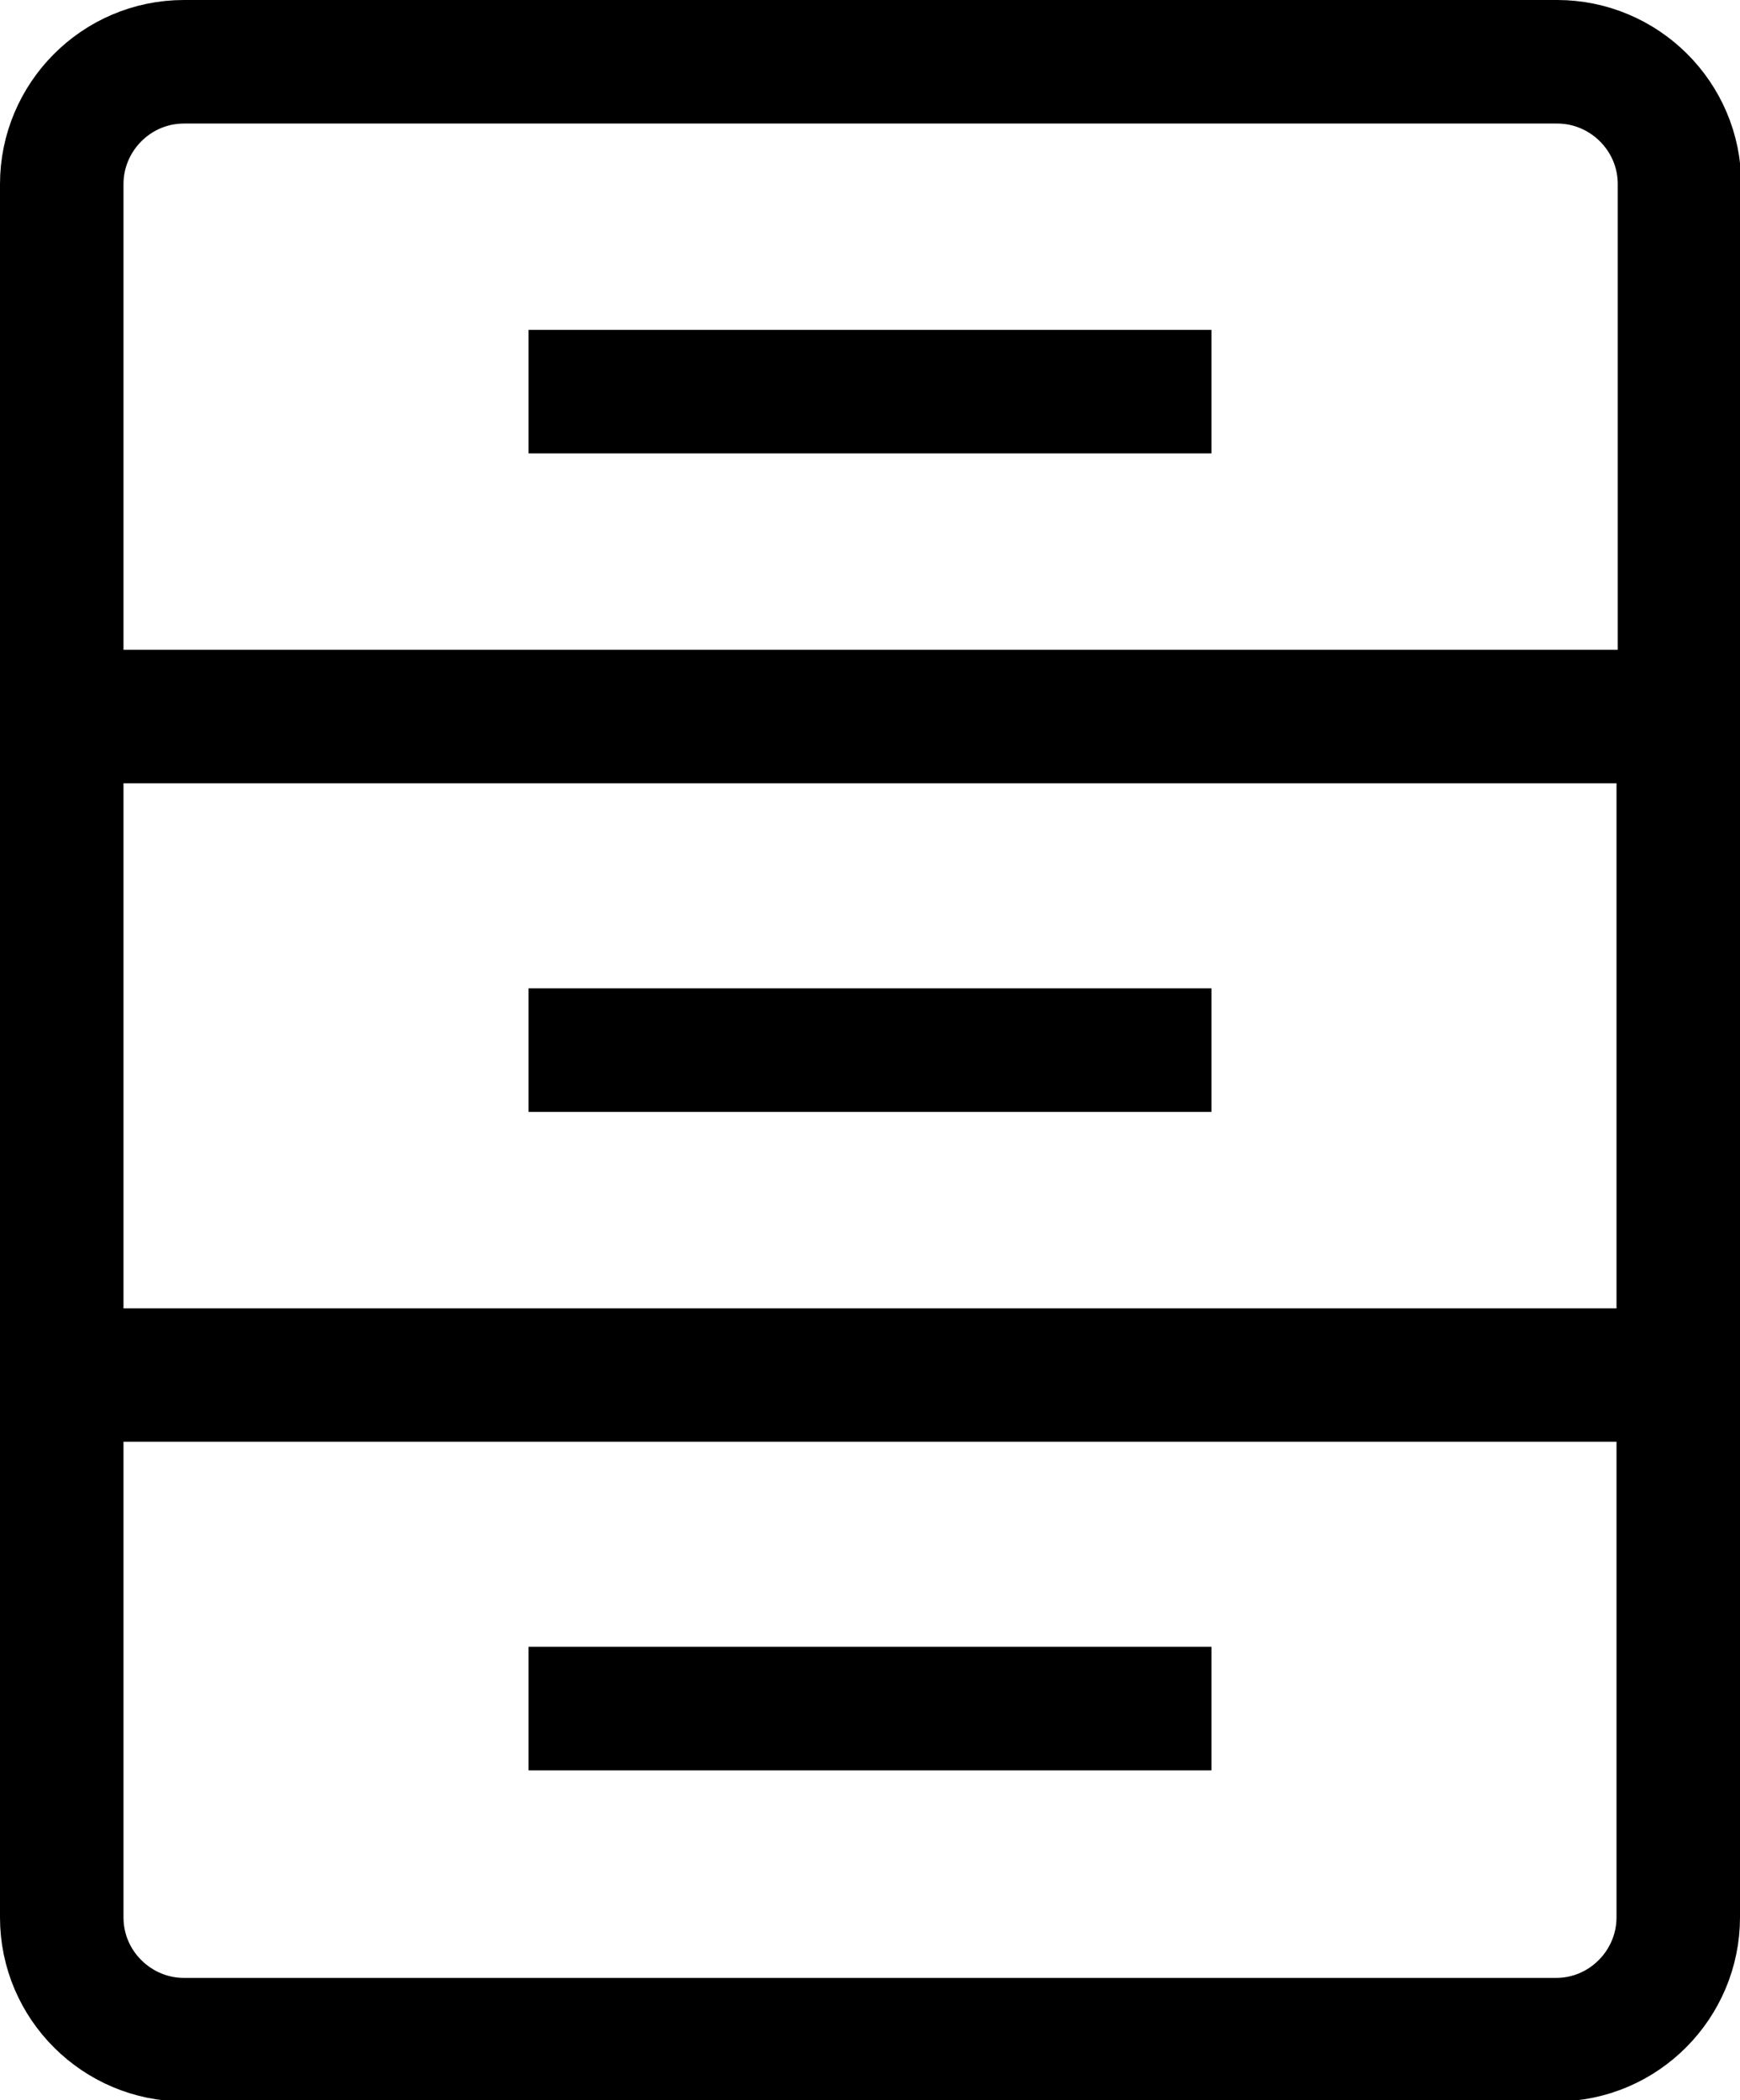 <?xml version="1.0" encoding="UTF-8"?>
<svg id="Layer_1" data-name="Layer 1" xmlns="http://www.w3.org/2000/svg" viewBox="0 0 14.09 17">
  <defs>
    <style>
      .cls-1 {
        fill: none;
        stroke: #000;
        stroke-miterlimit: 10;
      }
    </style>
  </defs>
  <path class="cls-1" d="m.5,11.17h13.09v4.35c0,.54-.44.99-.99.99H1.49c-.54,0-.99-.44-.99-.99v-4.35h0Z"/>
  <rect class="cls-1" x=".5" y="5.76" width="13.09" height="5.33"/>
  <path class="cls-1" d="m1.49.5h11.12c.54,0,.99.44.99.99v4.35H.5V1.49c0-.54.44-.99.99-.99Z"/>
  <line class="cls-1" x1="4.28" y1="3.17" x2="9.81" y2="3.17"/>
  <line class="cls-1" x1="4.28" y1="8.5" x2="9.81" y2="8.5"/>
  <line class="cls-1" x1="4.28" y1="13.83" x2="9.81" y2="13.83"/>
</svg>
